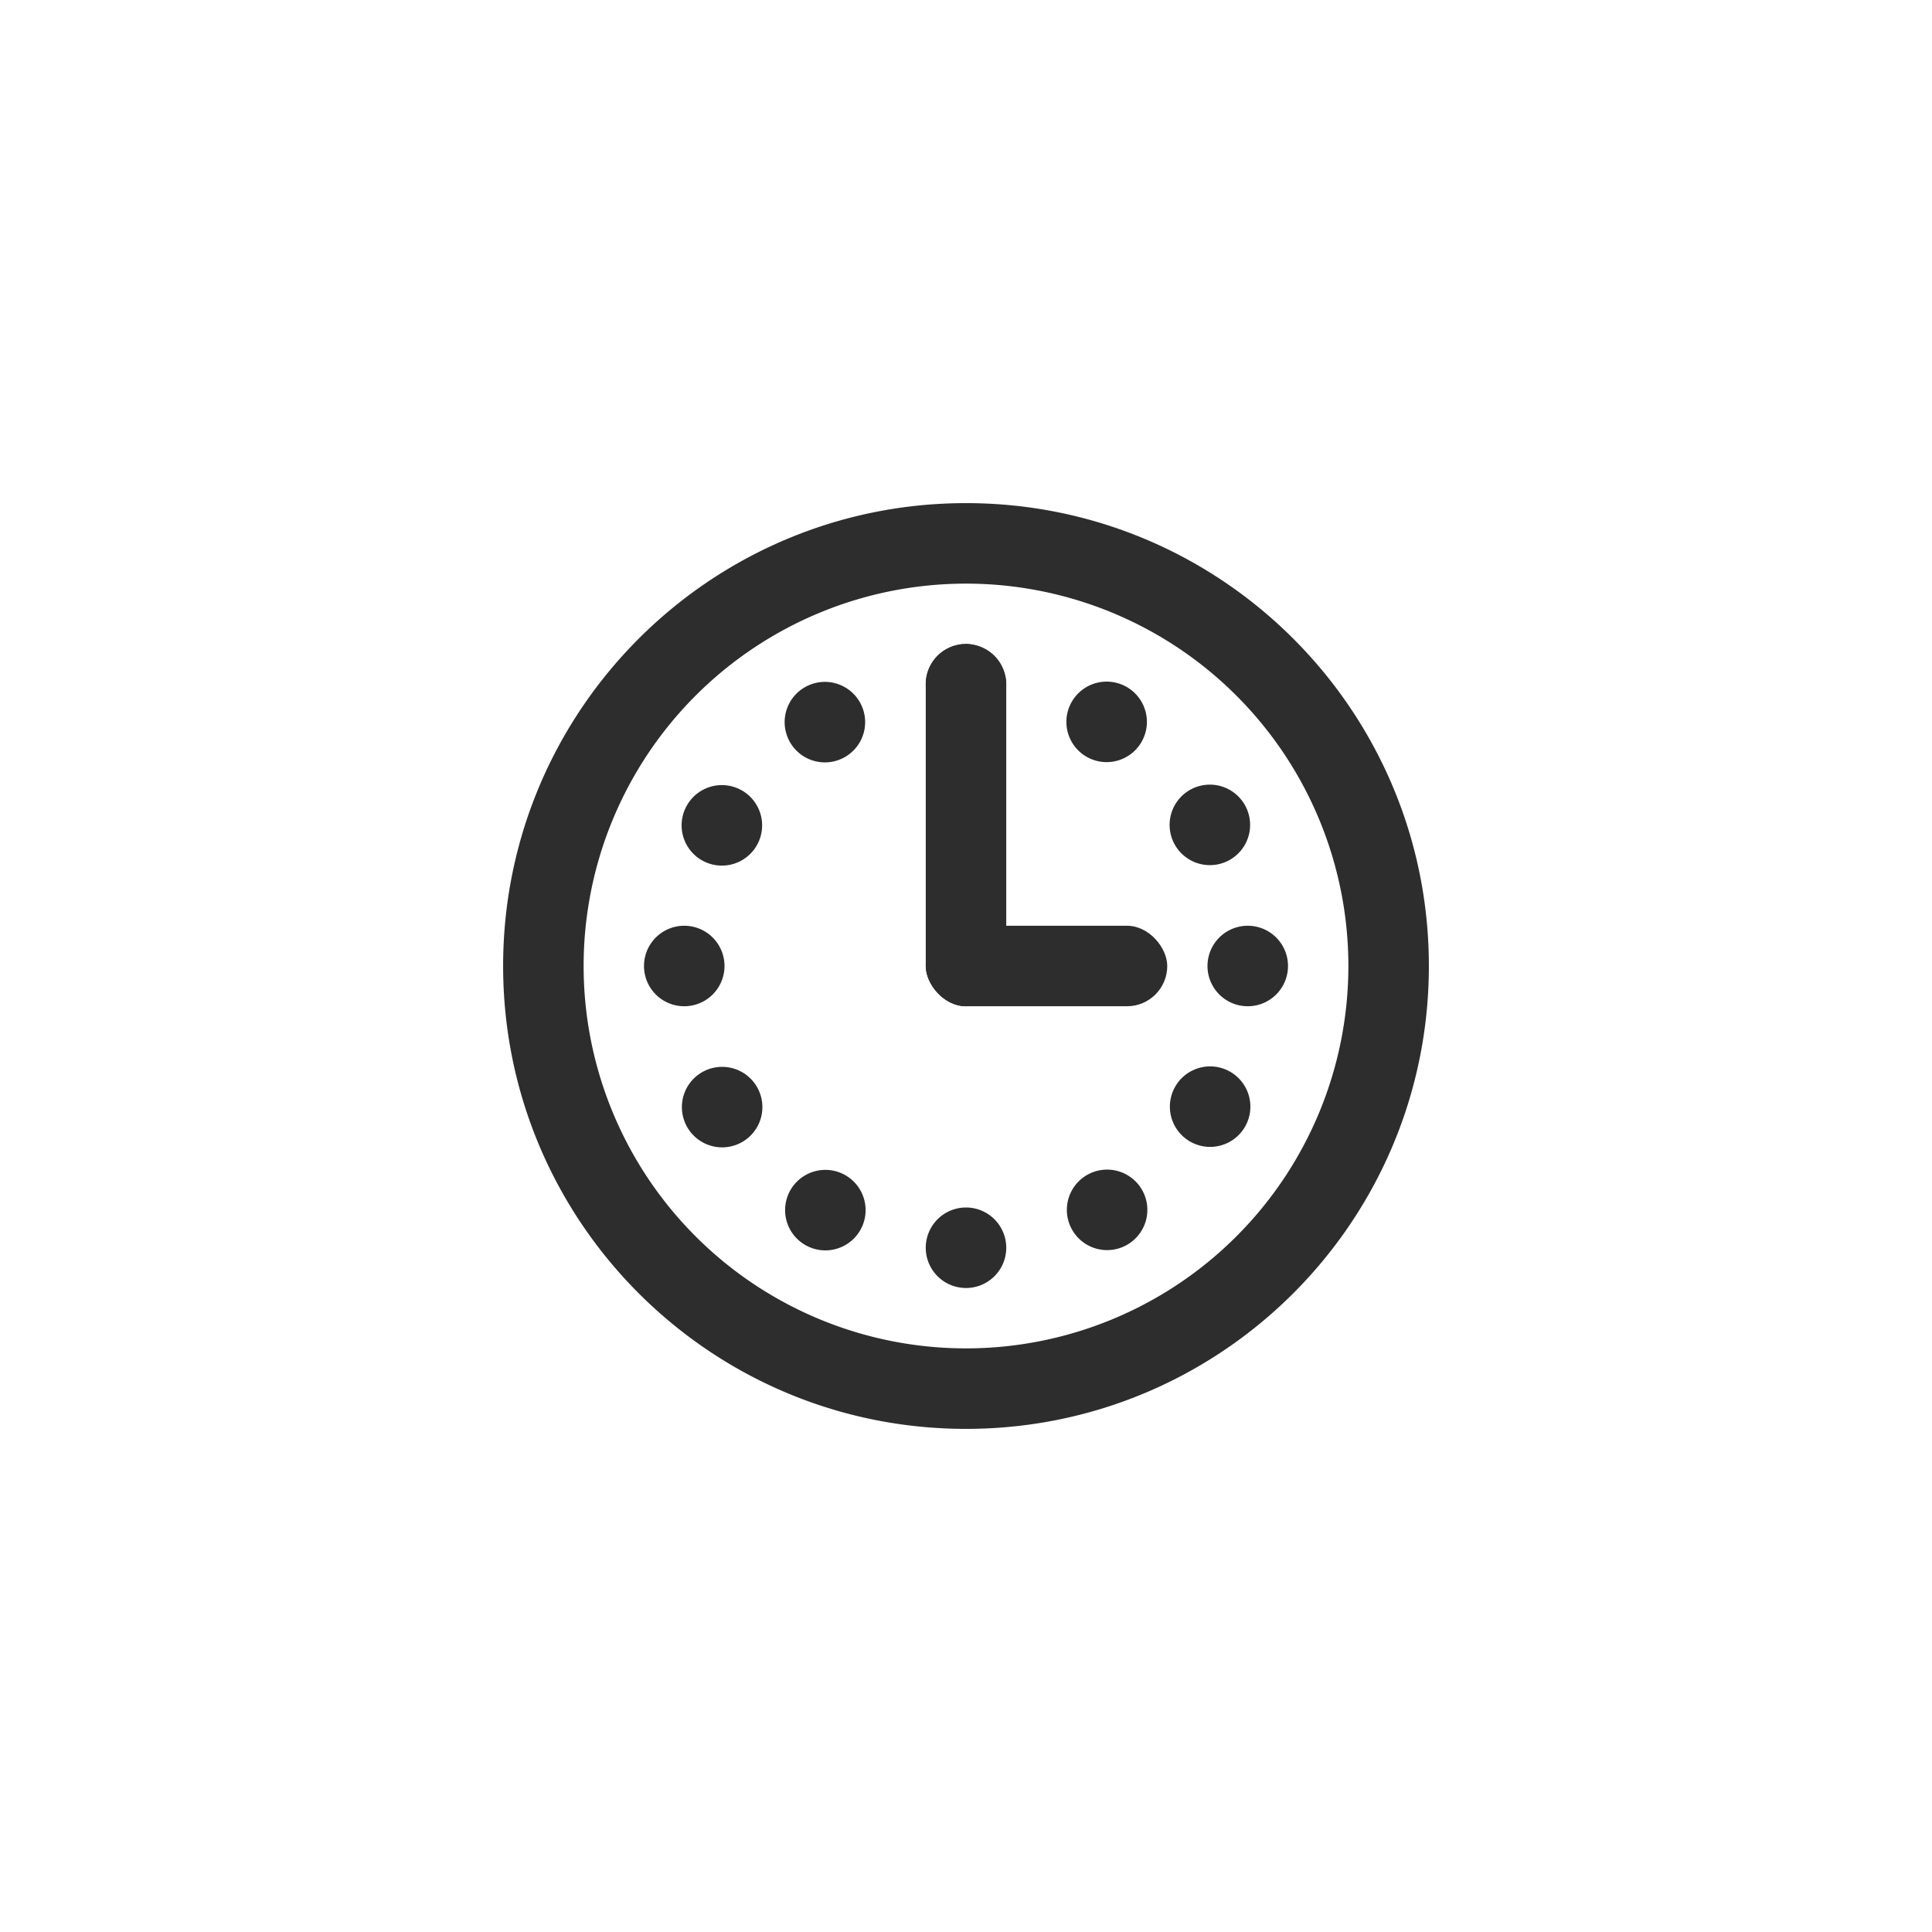 <svg width="48" height="48" viewBox="0 0 48 48" xmlns="http://www.w3.org/2000/svg"><title>icon-clock</title><g transform="translate(12 12)" fill="#2D2D2D" fill-rule="evenodd"><path d="M12 2.5a9.5 9.5 0 1 0 0 19 9.5 9.5 0 0 0 0-19zm0-2C18.351.5 23.5 5.648 23.5 12c0 6.35-5.149 11.5-11.5 11.5C5.648 23.5.5 18.35.5 12 .5 5.648 5.648.5 12 .5z" fill-rule="nonzero"/><path d="M12 6a1 1 0 1 1 0-2 1 1 0 0 1 0 2zm3 .804a1 1 0 1 1 1-1.732 1 1 0 0 1-1 1.732zM17.196 9a1 1 0 1 1 1.732-1 1 1 0 0 1-1.732 1zM18 12a1 1 0 1 1 2 0 1 1 0 0 1-2 0zm-.804 3a1 1 0 1 1 1.732 1 1 1 0 0 1-1.732-1zM15 17.196a1 1 0 1 1 1 1.732 1 1 0 0 1-1-1.732zM12 18a1 1 0 1 1 0 2 1 1 0 0 1 0-2zm-3-.804a1 1 0 1 1-1 1.732 1 1 0 0 1 1-1.732zM6.804 15a1 1 0 1 1-1.732 1 1 1 0 0 1 1.732-1zM6 12a1 1 0 1 1-2 0 1 1 0 0 1 2 0zm.804-3a1 1 0 1 1-1.732-1 1 1 0 0 1 1.732 1zM9 6.804a1 1 0 1 1-1-1.732 1 1 0 0 1 1 1.732z"/><rect x="11" y="4" width="2" height="9" rx="1"/><rect x="11" y="11" width="6" height="2" rx="1"/></g></svg>